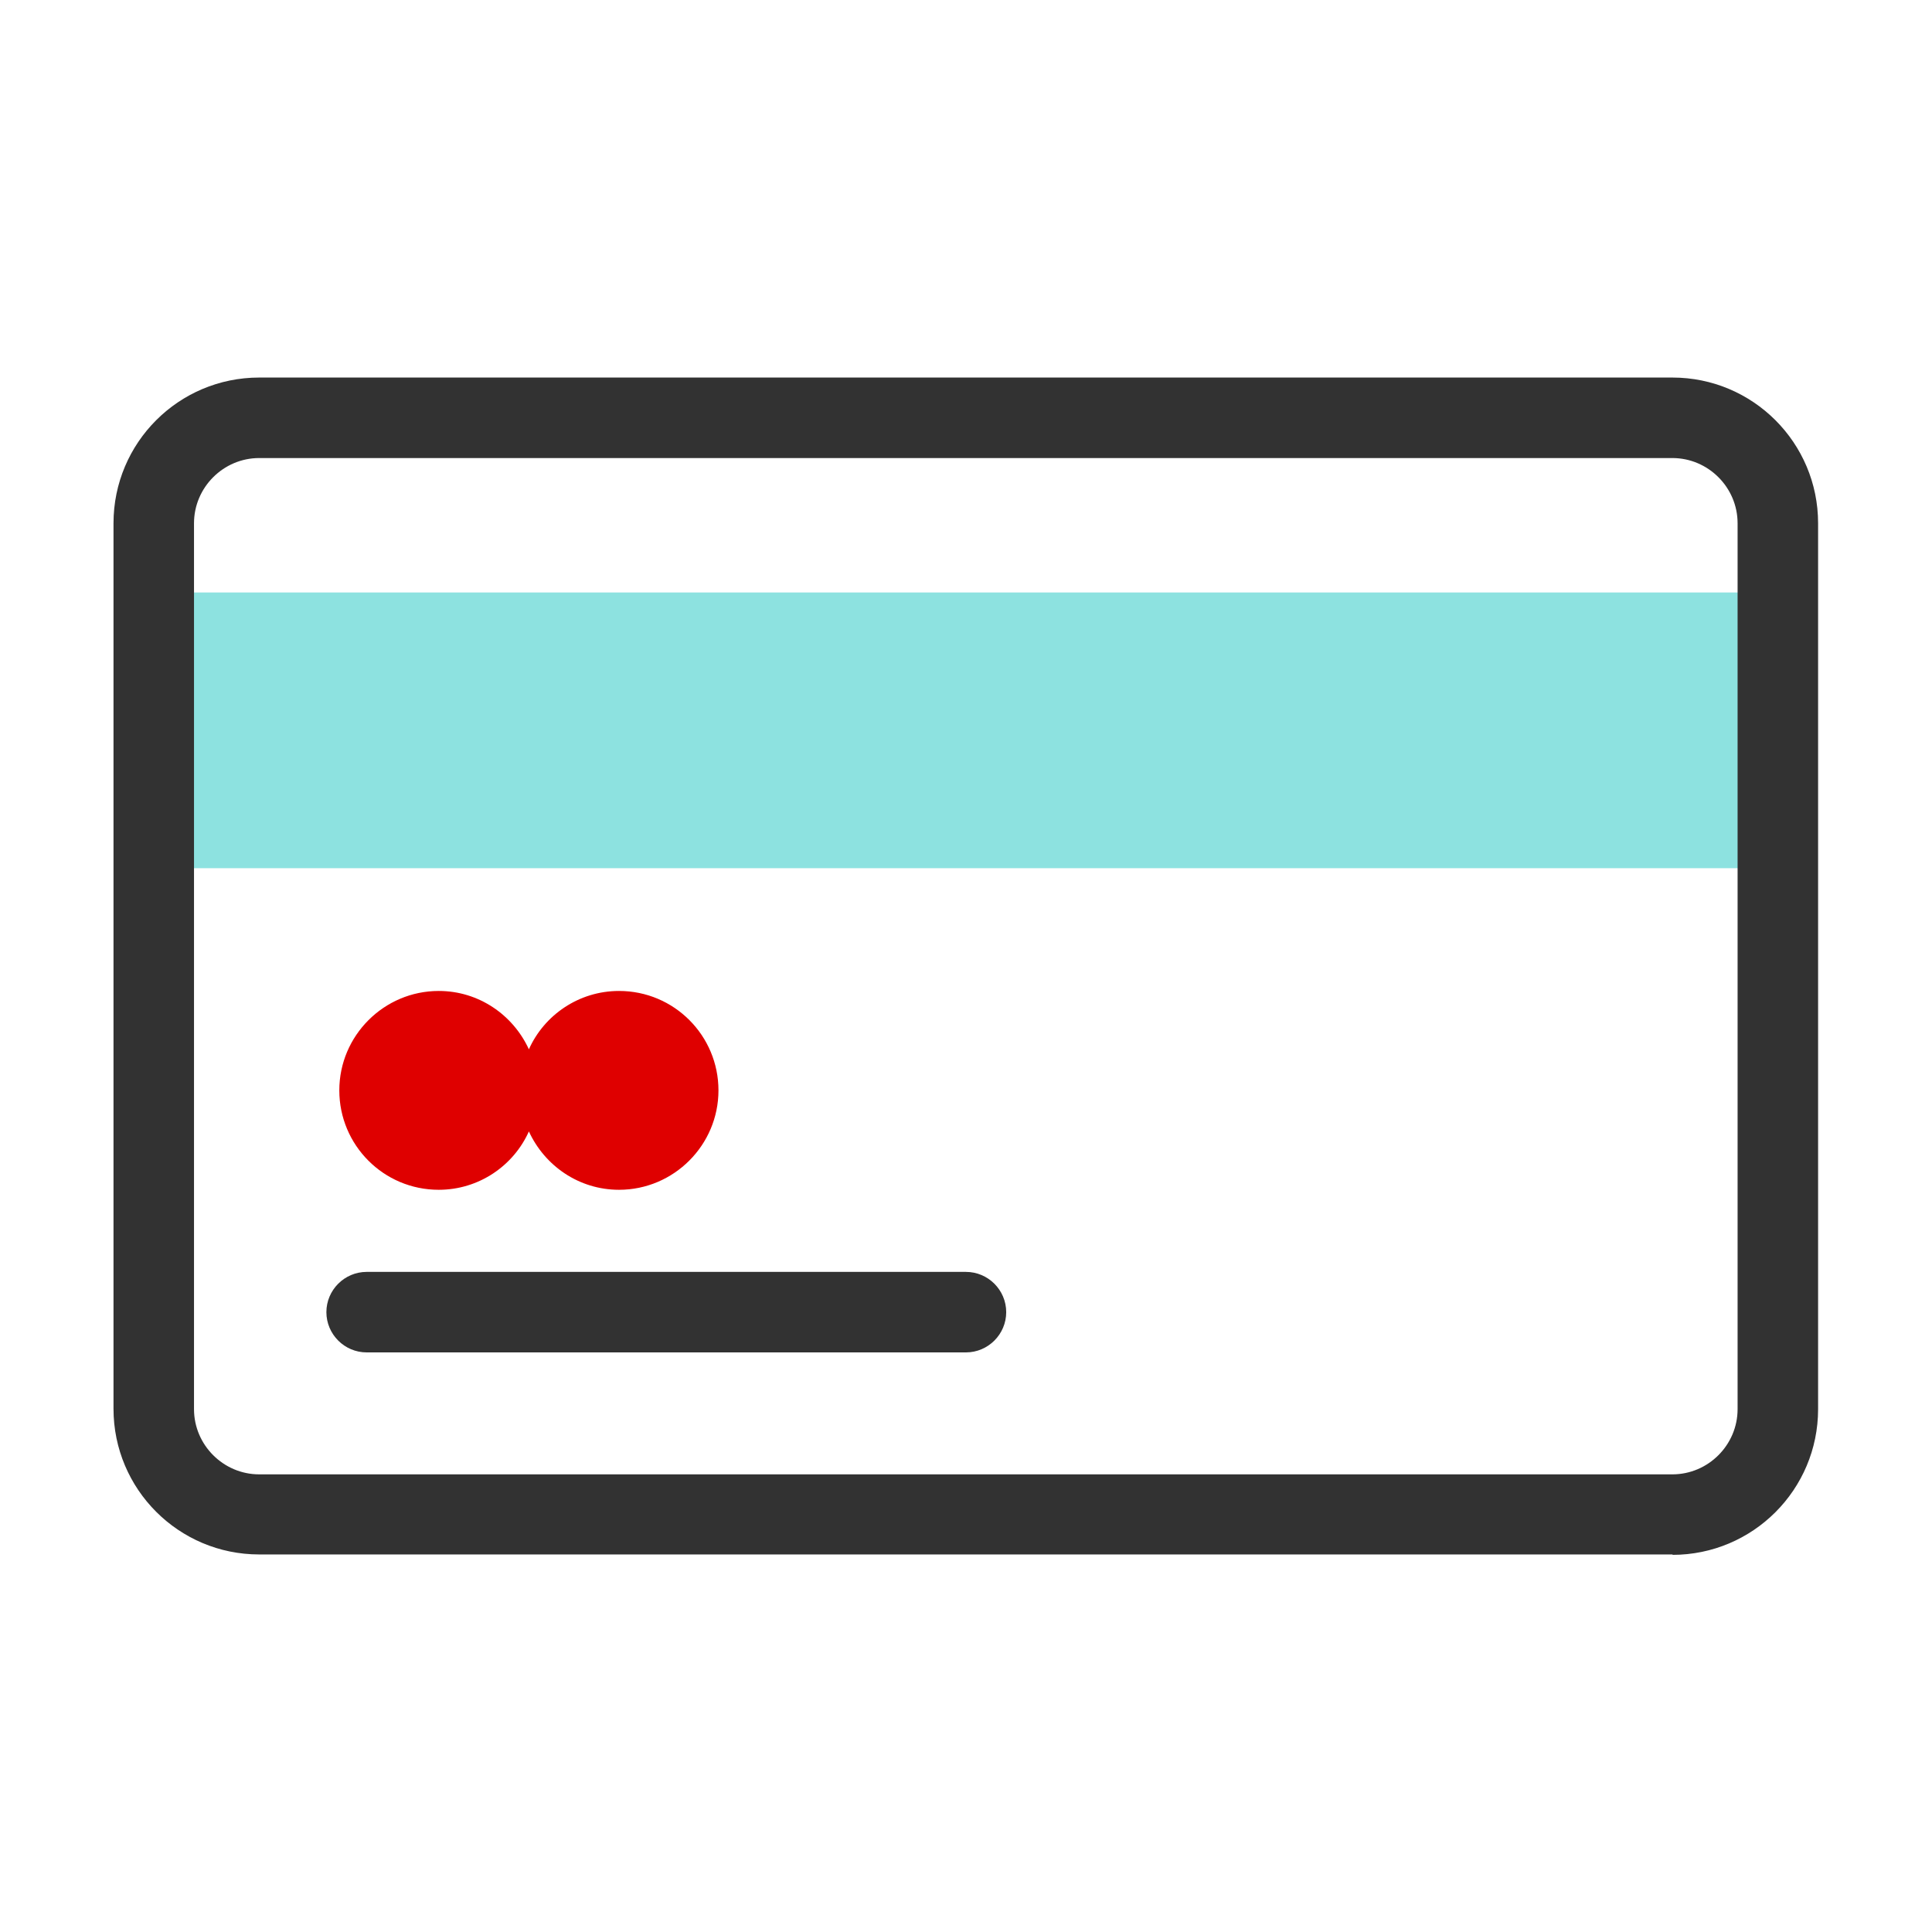<svg width="48" height="48" viewBox="0 0 48 48" fill="none" xmlns="http://www.w3.org/2000/svg">
<path d="M44.18 14.72H3.83V21.57H44.18V14.72Z" fill="#8DE2E0"/>
<path fill-rule="evenodd" clip-rule="evenodd" d="M15.38 24.62C14.38 24.62 13.52 25.22 13.14 26.07C12.75 25.22 11.9 24.62 10.9 24.62C9.54 24.62 8.43 25.73 8.43 27.09C8.43 28.45 9.53 29.56 10.9 29.56C11.9 29.56 12.76 28.96 13.14 28.11C13.53 28.96 14.38 29.56 15.38 29.56C16.74 29.56 17.85 28.45 17.85 27.09C17.85 25.73 16.75 24.62 15.38 24.62Z" fill="#DF0000"/>
<path d="M23.999 33.6H9.109C8.559 33.6 8.109 33.15 8.109 32.6C8.109 32.05 8.559 31.6 9.109 31.6H23.999C24.549 31.6 24.999 32.05 24.999 32.6C24.999 33.15 24.549 33.6 23.999 33.6Z" fill="#323232"/>
<path d="M41.56 38.62H6.44C4.44 38.62 2.82 37 2.82 35V13C2.82 11 4.44 9.38 6.44 9.38H41.55C43.55 9.38 45.17 11 45.17 13V35.01C45.17 37.01 43.55 38.63 41.55 38.63L41.56 38.62ZM6.44 11.38C5.55 11.38 4.82 12.11 4.82 13V35.01C4.82 35.9 5.55 36.63 6.44 36.63H41.55C42.44 36.63 43.17 35.9 43.17 35.01V13C43.17 12.11 42.44 11.38 41.55 11.38H6.44Z" fill="#323232"/>
</svg>
